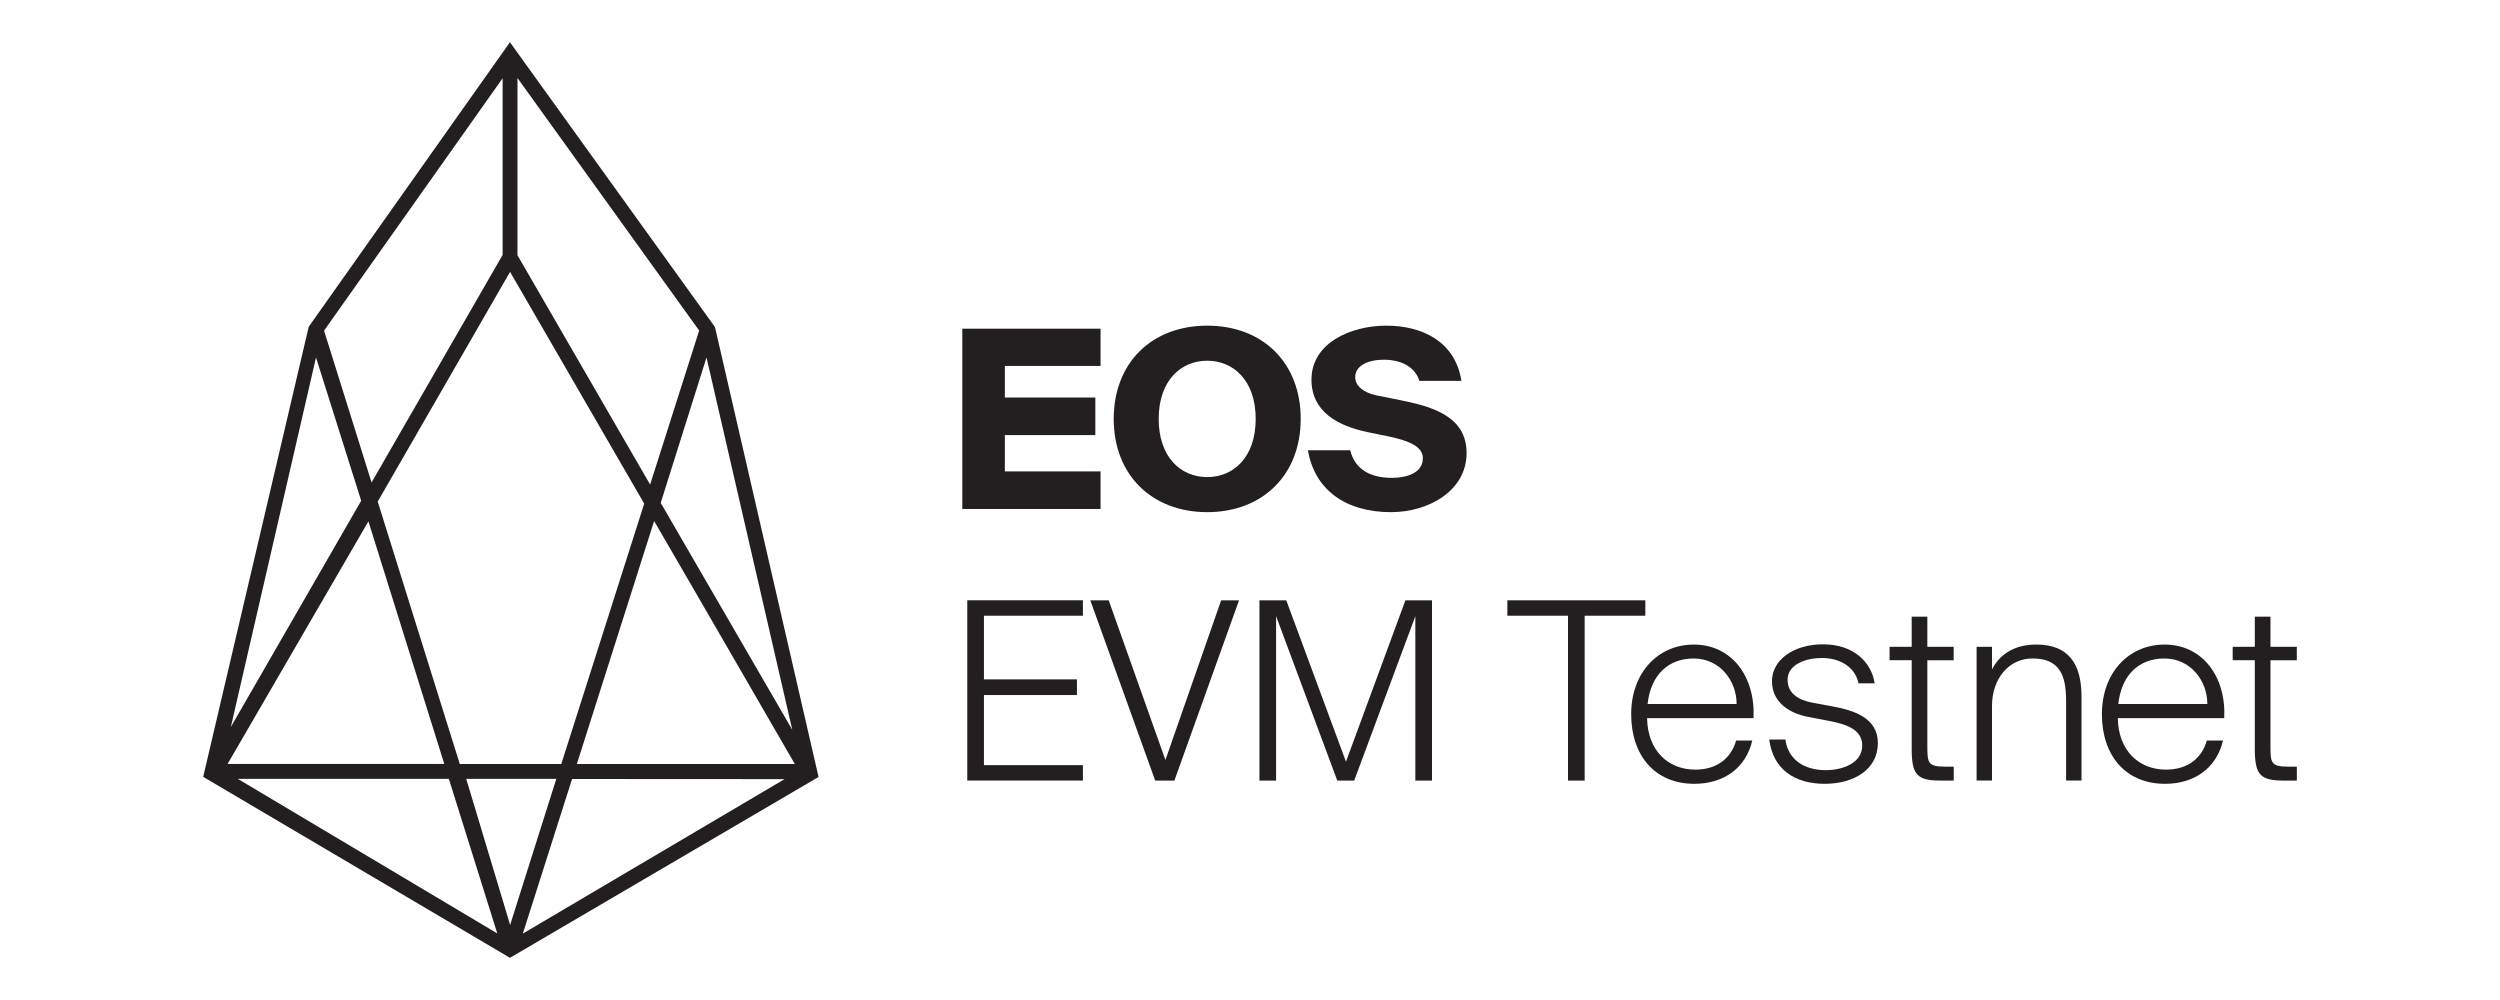 <?xml version="1.0" encoding="UTF-8"?>
<svg id="Layer_1" data-name="Layer 1" xmlns="http://www.w3.org/2000/svg" viewBox="0 240 800 320">
  <defs>
    <style>
      .cls-1 {
        fill: #231f20;
      }
    </style>
  </defs>
  <path class="cls-1" d="M228.83,344.87l-.05-.23-65.6-91.13-64.26,90.87-.13,.19-33.72,143.81-.05,.21,97.57,57.56,.6,.35,98.56-57.76,.19-.11-33.1-143.76Zm-50.81,144.36l-14.78,46.75-14.05-46.75h28.83Zm-34.39,0l15.5,49.47-83.04-49.47h67.54Zm81.42-64.81l-13.62-23.5,14.65-46.53,27.45,119.15-28.48-49.12Zm-59.46-102.74v-56.72l58.14,80.81-15.69,49.29-42.44-73.37Zm19,162.81l24.73-77.76,11.69,20.14,33.34,57.62h-69.76Zm66.49,4.82l-83.77,49.44,15.75-49.47,68.01,.04Zm-44.94-88.14l-26.53,83.32h-32.48l-26.26-83.98,42.35-73.51,42.92,74.16Zm-63.98,83.29H72.83l45.06-77.63,24.28,77.63Zm18.68-162.89l-41.94,72.81-15.2-48.58,57.14-80.76v56.52Zm-86.96,151.02l27.24-118.2,14.46,45.85-41.69,72.35Z"/>
  <g>
    <path class="cls-1" d="M352.18,345.16v11.94h-30.63v10.11h28.96v12.02h-28.96v11.62h30.63v12.02h-44.24v-57.69h44.24Z"/>
    <path class="cls-1" d="M356.39,374.05c0-17.98,12.17-29.84,29.92-29.84s29.92,11.86,29.92,29.84-12.25,29.84-29.92,29.84-29.92-11.86-29.92-29.84Zm45.43,0c0-12.25-7.08-18.62-15.52-18.62s-15.52,6.37-15.52,18.62,7.08,18.62,15.52,18.62,15.52-6.37,15.52-18.62Z"/>
    <path class="cls-1" d="M433.66,360.68c0,2.86,2.71,4.93,6.68,5.81l7.88,1.59c9.31,1.91,21.09,4.77,21.09,16.87s-12.17,18.94-24.19,18.94c-14.8,0-24.51-7.4-26.58-19.81h13.53c1.51,6.05,6.29,8.83,13.37,8.83,4.61,0,9.87-1.51,9.87-6.29,0-3.74-4.46-5.57-10.74-6.92l-7-1.43c-9.39-1.99-17.9-6.45-17.9-16.79,0-11.78,12.65-17.27,23.95-17.27s22.04,4.93,24.03,17.66h-13.45c-1.35-4.3-5.57-6.76-11.38-6.76-5.25,0-9.15,1.99-9.15,5.57Z"/>
    <path class="cls-1" d="M346.53,432.1v4.93h-31.67v20.37h29.76v5.01h-29.76v22.44h31.67v4.93h-37v-57.69h37Z"/>
    <path class="cls-1" d="M372.94,483.19l17.82-51.08h5.73l-20.69,57.69h-6.13l-20.77-57.69h5.89l18.14,51.08Z"/>
    <path class="cls-1" d="M408.35,437.19v52.6h-5.33v-57.69h8.59l19.1,51.64,19.02-51.64h8.51v57.69h-5.33v-52.6l-19.57,52.6h-5.41l-19.57-52.6Z"/>
    <path class="cls-1" d="M482.35,437.03v-4.93h44.16v4.93h-19.42v52.76h-5.33v-52.76h-19.42Z"/>
    <path class="cls-1" d="M542.03,446.26c12.09,0,19.73,10.19,19.1,23.55h-34.06c.16,10.34,6.68,16.47,15.44,16.47,6.68,0,11.38-3.42,13.05-9.31h5.17c-2.07,8.83-9.15,13.85-18.54,13.85-12.57,0-20.21-8.99-20.21-22.28s8.59-22.28,20.05-22.28Zm13.69,19.02c0-7.24-5.17-14.56-13.77-14.56-7.96,0-13.69,5.09-14.72,14.56h28.49Z"/>
    <path class="cls-1" d="M582.93,450.56c-4.69,0-10.9,1.83-10.9,7,0,4.22,3.34,6.45,8.04,7.32l6.05,1.11c7,1.27,14.8,3.66,14.8,11.78,0,8.51-7.72,13.05-17.03,13.05s-16.47-4.38-17.74-14.16h5.17c.95,6.76,6.37,9.79,12.97,9.79,5.17,0,11.62-2.15,11.62-7.88,0-5.01-4.77-6.76-10.58-7.88l-6.68-1.27c-6.21-1.19-11.62-4.77-11.62-11.46s6.76-11.78,16.39-11.78,15.44,5.65,16.47,12.49h-5.17c-1.03-5.09-5.73-8.12-11.78-8.12Z"/>
    <path class="cls-1" d="M616.75,437.35v9.63h8.43v4.3h-8.43v27.37c0,5.57,.16,6.68,5.89,6.68h2.55v4.46h-4.06c-7.64,0-9.39-1.75-9.39-10.19v-28.33h-7.08v-4.3h7.08v-9.63h5.01Z"/>
    <path class="cls-1" d="M651.68,446.26c10.11,0,14.4,6.05,14.4,16.55v26.97h-4.93v-25.62c0-8.04-2.07-13.45-10.74-13.45-7.4,0-12.97,6.21-12.97,15.28v23.79h-4.93v-42.81h4.93v7.24c2.07-4.06,6.29-7.96,14.24-7.96Z"/>
    <path class="cls-1" d="M692.66,446.26c12.09,0,19.73,10.19,19.1,23.55h-34.06c.16,10.34,6.68,16.47,15.44,16.47,6.68,0,11.38-3.42,13.05-9.31h5.17c-2.07,8.83-9.15,13.85-18.54,13.85-12.57,0-20.21-8.99-20.21-22.28s8.59-22.28,20.05-22.28Zm13.69,19.02c0-7.24-5.17-14.56-13.77-14.56-7.96,0-13.69,5.09-14.72,14.56h28.49Z"/>
    <path class="cls-1" d="M726.55,437.35v9.63h8.43v4.3h-8.43v27.37c0,5.57,.16,6.68,5.89,6.68h2.55v4.46h-4.06c-7.64,0-9.39-1.75-9.39-10.19v-28.33h-7.08v-4.3h7.08v-9.63h5.01Z"/>
  </g>
</svg>